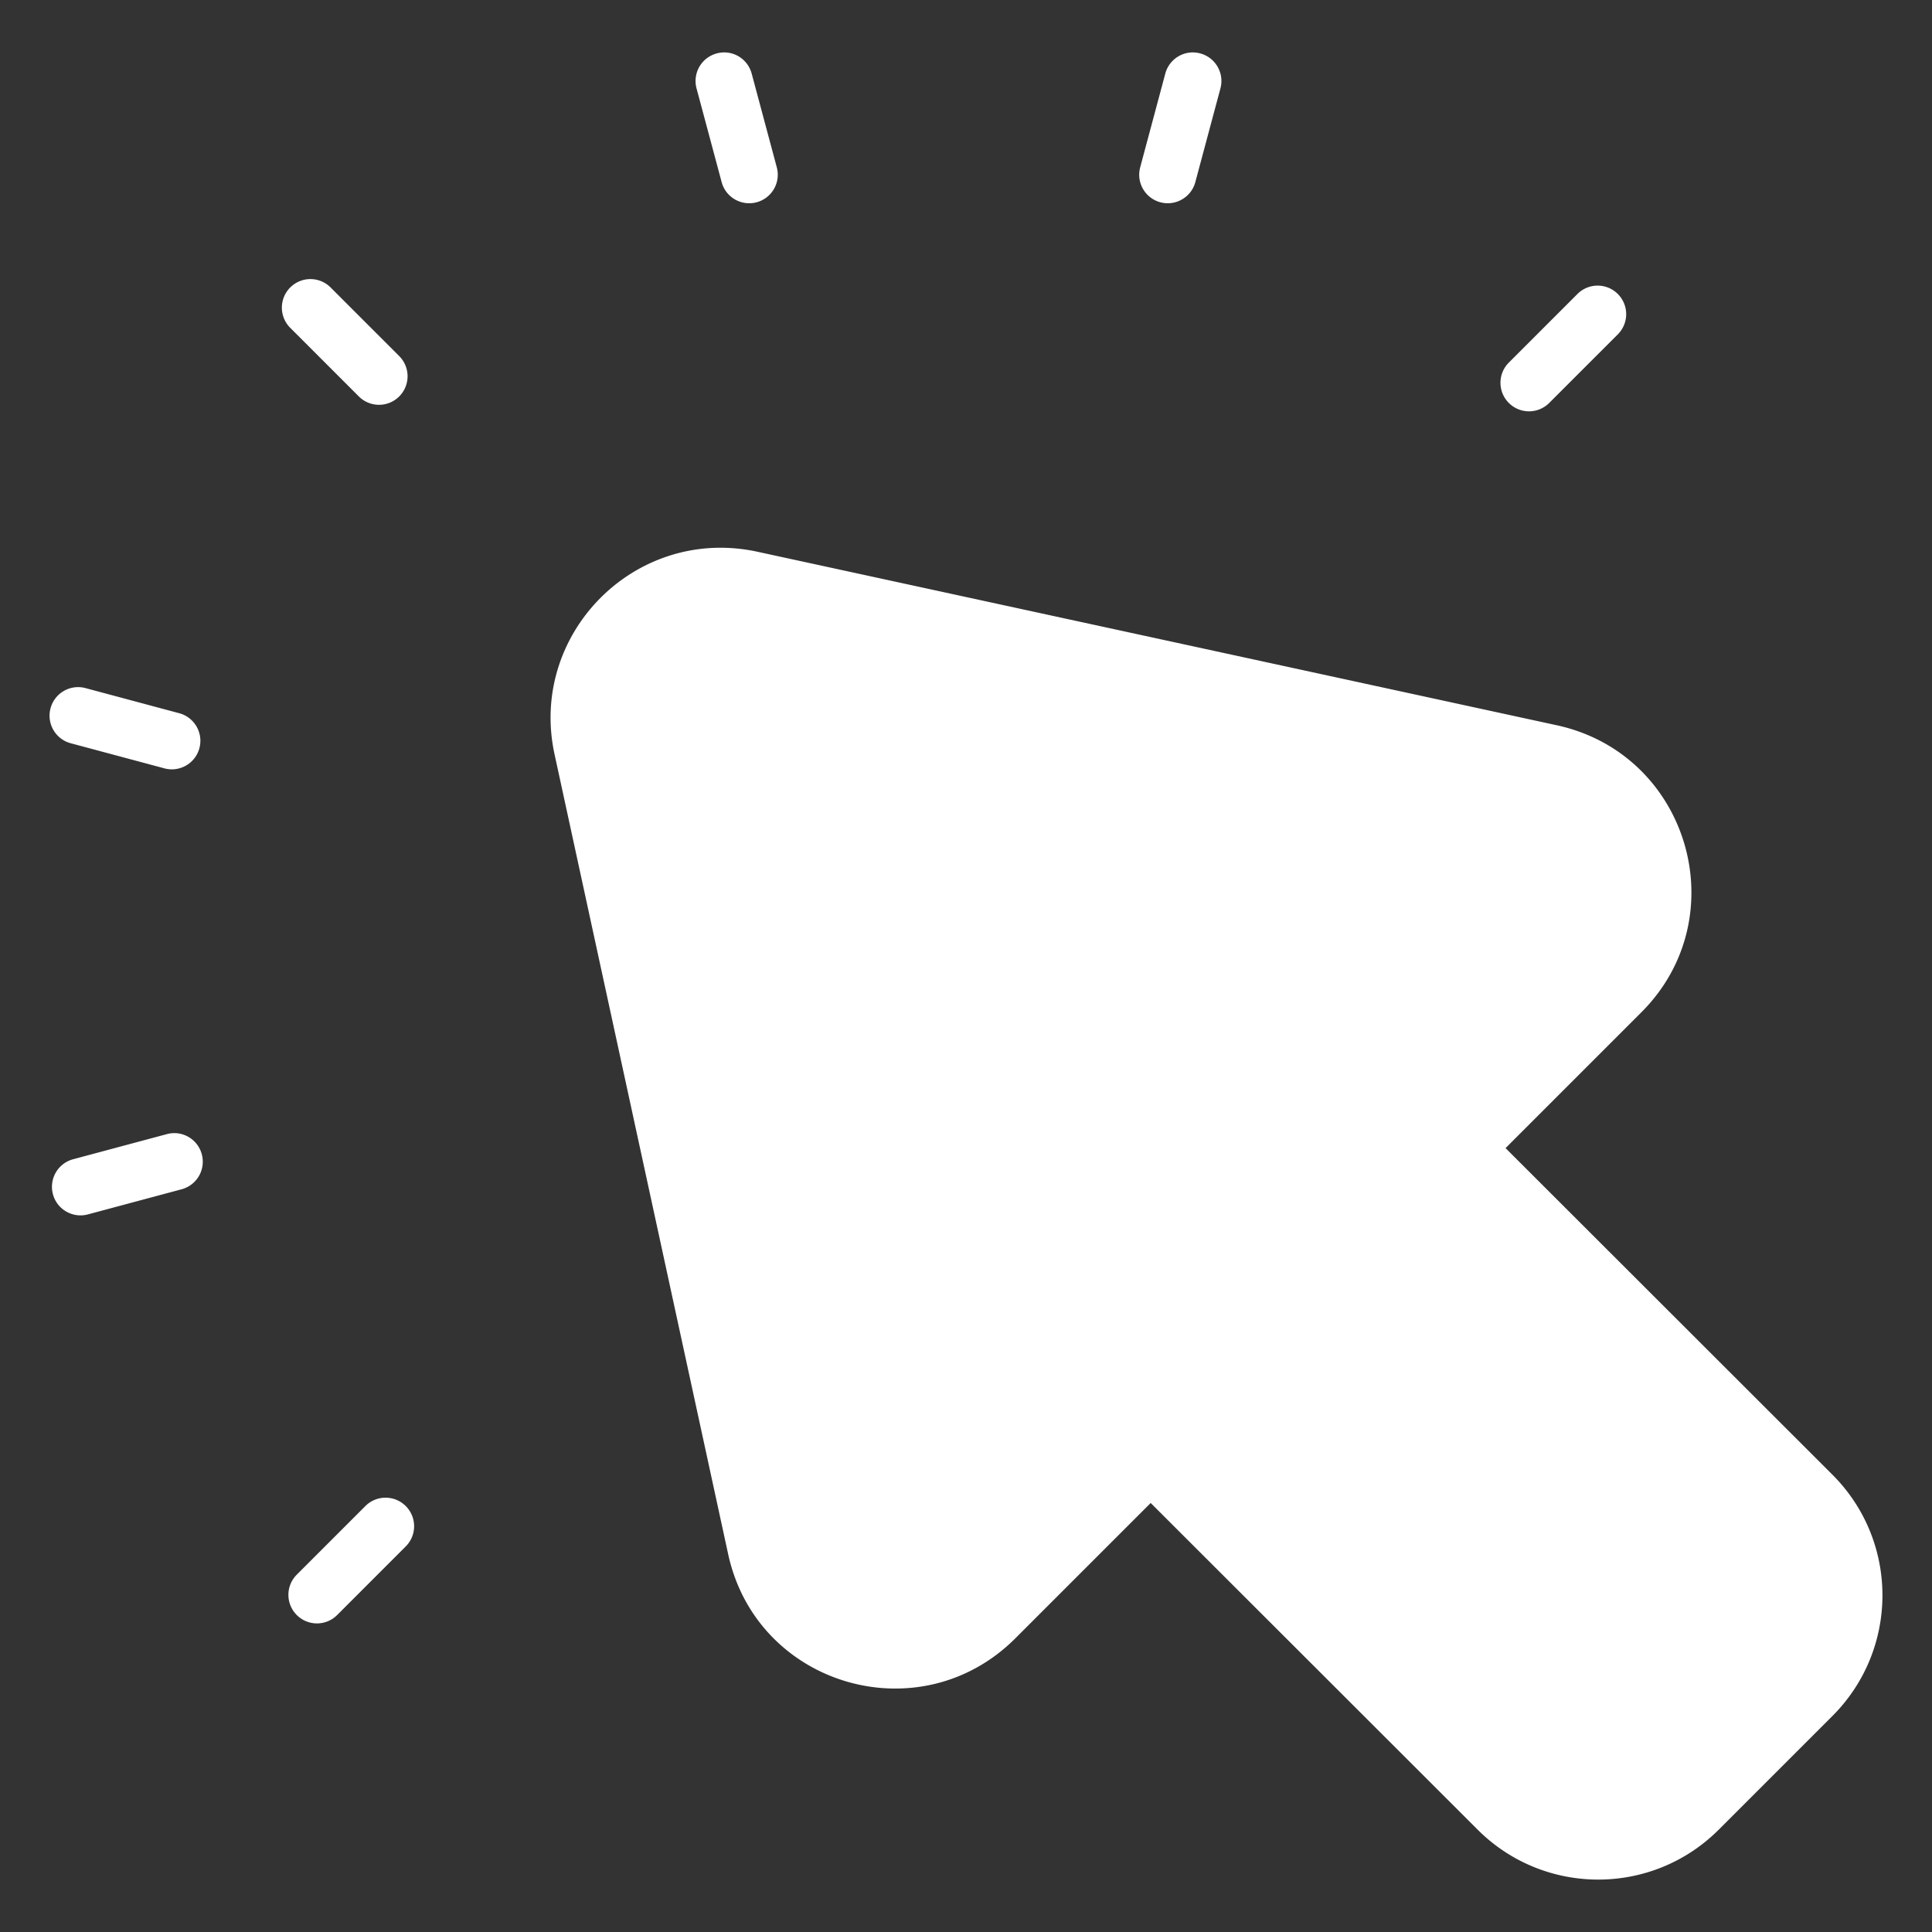 <?xml version="1.0" standalone="no"?>
<svg xmlns="http://www.w3.org/2000/svg" version="1.1" xmlns:xlink="http://www.w3.org/1999/xlink" width="512" height="512" x="0" y="0" viewBox="0 0 512 512" style="enable-background:new 0 0 512 512" xml:space="preserve" class=""><rect x="0" y="0" width="512" height="512" fill="#333333" stroke="none"/><g><path d="m485.618 454.748-30.112 30.112c-17.704 17.705-46.303 17.629-63.932 0l-86.63-86.554-35.862 35.862c-25.346 25.346-68.547 12.634-76.113-22.319l-46-211.922c-6.961-31.928 21.411-60.679 53.718-53.719l211.922 46.001c34.955 7.642 47.665 50.843 22.32 76.114l-35.938 35.938 86.629 86.554c17.703 17.705 17.627 46.305-.002 63.933zM105.794 105.061a7.564 7.564 0 0 0 0-10.699l-18.18-18.183a7.564 7.564 0 0 0-10.699 0 7.564 7.564 0 0 0 0 10.699l18.18 18.183a7.564 7.564 0 0 0 10.699 0zM18.741 196.967l24.837 6.657c3.952 1.071 8.169-1.25 9.265-5.349 1.082-4.034-1.311-8.187-5.349-9.265l-24.837-6.657c-4.034-1.079-8.183 1.315-9.265 5.349s1.311 8.187 5.349 9.265zM23.293 321.827l24.837-6.657a7.561 7.561 0 0 0 5.349-9.265c-1.079-4.042-5.231-6.45-9.265-5.349l-24.837 6.657a7.561 7.561 0 0 0-5.349 9.265c1.096 4.1 5.313 6.421 9.265 5.349zM89.347 428.001l18.18-18.183a7.564 7.564 0 0 0 0-10.699 7.564 7.564 0 0 0-10.699 0l-18.18 18.183c-2.955 2.955-2.955 7.743 0 10.699s7.743 2.956 10.699 0zM418.039 77.907 399.856 96.09a7.564 7.564 0 0 0 0 10.699 7.564 7.564 0 0 0 10.699 0l18.183-18.183a7.564 7.564 0 0 0 0-10.699 7.564 7.564 0 0 0-10.699 0zM308.814 19.508l-6.653 24.833c-1.082 4.034 1.311 8.187 5.349 9.265 3.981 1.073 8.173-1.275 9.265-5.349l6.653-24.833c1.082-4.034-1.311-8.187-5.349-9.265-4.064-1.109-8.186 1.322-9.265 5.349zM189.939 14.159a7.561 7.561 0 0 0-5.349 9.265l6.653 24.833c1.102 4.119 5.33 6.417 9.265 5.349a7.561 7.561 0 0 0 5.349-9.265l-6.653-24.833c-1.079-4.042-5.224-6.458-9.265-5.349z" fill="#ffffff" opacity="1" data-original="#000000" class=""/></g></svg>